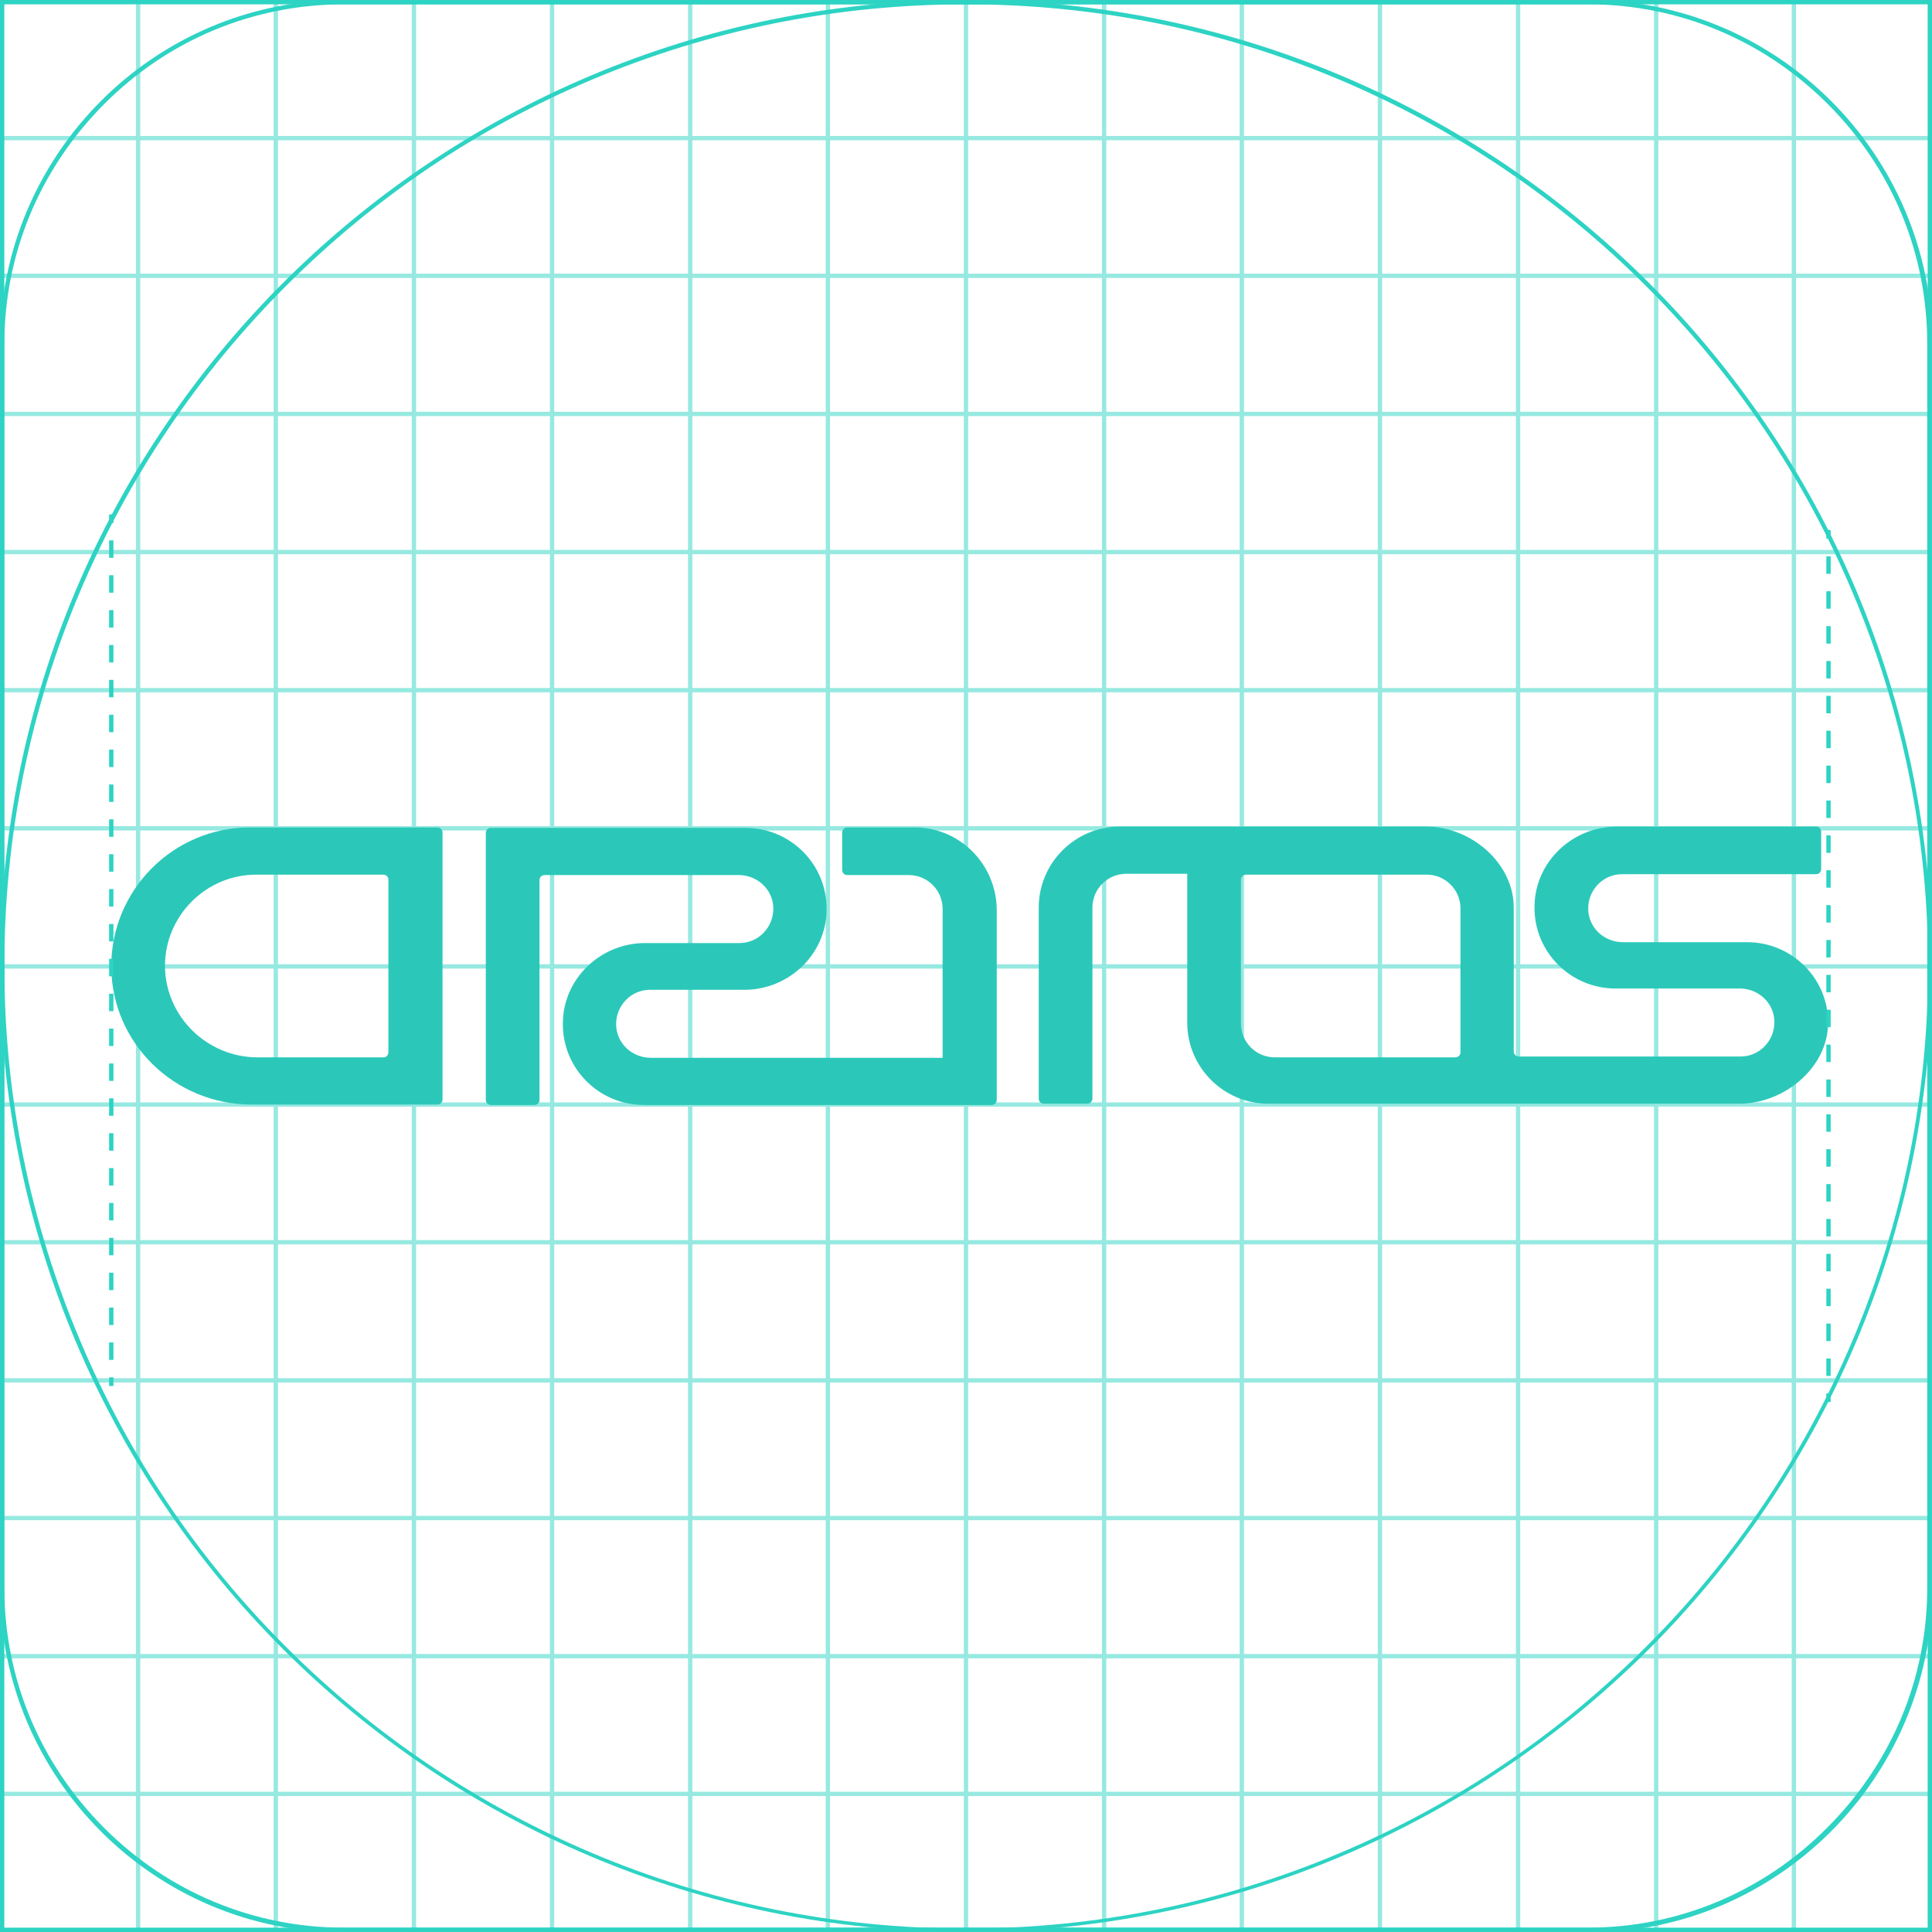<?xml version="1.0" encoding="utf-8"?>
<!-- Generator: Adobe Illustrator 22.0.0, SVG Export Plug-In . SVG Version: 6.00 Build 0)  -->
<svg version="1.1" id="clearspace" xmlns="http://www.w3.org/2000/svg" xmlns:xlink="http://www.w3.org/1999/xlink" x="0px" y="0px"
	 viewBox="0 0 446.2 446.2" style="enable-background:new 0 0 446.2 446.2;" xml:space="preserve">
<style type="text/css">
	.st0{opacity:0.5;}
	.st1{fill:none;stroke:#2DD3C3;stroke-miterlimit:10;}
	.st2{fill:#2DD3C3;}
	.st3{fill:#2BC8B9;}
	.st4{fill:none;stroke:#2DD3C3;stroke-miterlimit:10;stroke-dasharray:4.027,4.027;}
</style>
<g id="XMLID_1478_" class="st0">
	<line id="XMLID_1522_" class="st1" x1="0" y1="414.3" x2="446.2" y2="414.3"/>
	<line id="XMLID_1521_" class="st1" x1="0" y1="382.5" x2="446.2" y2="382.5"/>
	<line id="XMLID_1520_" class="st1" x1="0" y1="350.6" x2="446.2" y2="350.6"/>
	<line id="XMLID_1519_" class="st1" x1="0" y1="318.8" x2="446.2" y2="318.8"/>
	<line id="XMLID_1518_" class="st1" x1="0" y1="286.9" x2="446.2" y2="286.9"/>
	<line id="XMLID_1517_" class="st1" x1="0" y1="255.1" x2="446.2" y2="255.1"/>
	<line id="XMLID_1516_" class="st1" x1="0" y1="223.2" x2="446.2" y2="223.2"/>
	<line id="XMLID_1515_" class="st1" x1="0" y1="191.3" x2="446.2" y2="191.3"/>
	<line id="XMLID_1514_" class="st1" x1="0" y1="159.4" x2="446.2" y2="159.4"/>
	<line id="XMLID_1513_" class="st1" x1="0" y1="127.5" x2="446.2" y2="127.5"/>
	<line id="XMLID_1512_" class="st1" x1="0" y1="95.6" x2="446.2" y2="95.6"/>
	<line id="XMLID_1511_" class="st1" x1="0" y1="63.7" x2="446.2" y2="63.7"/>
	<line id="XMLID_1497_" class="st1" x1="0" y1="31.9" x2="446.2" y2="31.9"/>
	<line id="XMLID_1496_" class="st1" x1="414.3" y1="0" x2="414.3" y2="446.2"/>
	<line id="XMLID_1495_" class="st1" x1="382.5" y1="0" x2="382.5" y2="446.2"/>
	<line id="XMLID_1491_" class="st1" x1="350.6" y1="0" x2="350.6" y2="446.2"/>
	<line id="XMLID_1490_" class="st1" x1="318.7" y1="0" x2="318.7" y2="446.2"/>
	<line id="XMLID_1489_" class="st1" x1="286.8" y1="0" x2="286.8" y2="446.2"/>
	<line id="XMLID_1487_" class="st1" x1="255" y1="0" x2="255" y2="446.2"/>
	<line id="XMLID_1486_" class="st1" x1="223.1" y1="0" x2="223.1" y2="446.2"/>
	<line id="XMLID_1485_" class="st1" x1="191.2" y1="0" x2="191.2" y2="446.2"/>
	<line id="XMLID_1483_" class="st1" x1="159.4" y1="0" x2="159.4" y2="446.2"/>
	<line id="XMLID_1482_" class="st1" x1="127.5" y1="0" x2="127.5" y2="446.2"/>
	<line id="XMLID_1481_" class="st1" x1="95.6" y1="0" x2="95.6" y2="446.2"/>
	<line id="XMLID_1480_" class="st1" x1="63.7" y1="0" x2="63.7" y2="446.2"/>
	<line id="XMLID_1479_" class="st1" x1="31.9" y1="0" x2="31.9" y2="446.2"/>
</g>
<g>
	<path class="st2" d="M445.2,1v444.2H1V1H445.2 M446.2,0H0v446.2h446.2V0L446.2,0z"/>
</g>
<g>
	<path class="st2" d="M366.8,1c20.8,0,40.5,8.2,55.3,23c14.9,14.9,23,34.5,23,55.4v287.3c0,20.9-8.2,40.5-23.1,55.4
		c-14.8,14.9-34.5,23.1-55.3,23.1H79.4c-20.8,0-40.5-8.2-55.3-23C9.2,407.3,1,387.6,1,366.7V79.5c0-20.9,8.2-40.5,23-55.4
		C38.8,9.2,58.5,1,79.4,1H366.8 M366.8,0H79.4C35.6,0,0,35.8,0,79.5v287.3c0,43.8,35.7,79.5,79.4,79.5h287.5
		c43.6,0,79.3-35.8,79.4-79.5V79.5C446.2,35.7,410.5,0,366.8,0L366.8,0z"/>
</g>
<g>
	<path class="st2" d="M223.1,1c30,0,59.1,5.9,86.5,17.5c26.4,11.2,50.2,27.2,70.6,47.6c20.4,20.4,36.4,44.1,47.6,70.6
		c11.6,27.4,17.5,56.5,17.5,86.5s-5.9,59.1-17.5,86.5c-11.2,26.4-27.2,50.2-47.6,70.6c-20.4,20.4-44.1,36.4-70.6,47.6
		c-27.4,11.6-56.5,17.5-86.5,17.5s-59.1-5.9-86.5-17.5c-26.4-11.2-50.2-27.2-70.6-47.6S29.6,336,18.5,309.6
		C6.9,282.2,1,253.1,1,223.1s5.9-59.1,17.5-86.5c11.2-26.4,27.2-50.2,47.6-70.6s44.1-36.4,70.6-47.6C164,6.9,193.1,1,223.1,1
		 M223.1,0C99.9,0,0,99.9,0,223.1s99.9,223.1,223.1,223.1s223.1-99.9,223.1-223.1S346.3,0,223.1,0L223.1,0z"/>
</g>
<g>
	<path class="st3" d="M403.5,217.6h-28.7c-4.3,0-7.9-3.3-8-7.6c-0.1-4.4,3.4-8.1,7.8-8.1h44.8c0.7,0,1.2-0.5,1.2-1.2v-8.6
		c0-0.7-0.5-1.2-1.2-1.2h-46c-10.3,0-18.9,8.2-19,18.4c-0.2,10.5,8.3,19,18.7,19h28.7c4.3,0,7.9,3.3,8,7.6c0.1,4.4-3.4,8.1-7.8,8.1
		h-51.2c-0.7,0-1.2-0.5-1.2-1.2v-33.2c0-10.3-9.9-18.7-20.2-18.7H276h-1.8h-15.6c-10.3,0-18.7,8.4-18.7,18.7v44.1
		c0,0.7,0.5,1.2,1.2,1.2h10c0.7,0,1.2-0.5,1.2-1.2v-44.1c0-4.3,3.5-7.8,7.8-7.8h14.1l0,34.4c0,10.3,8.4,18.7,18.7,18.7H341h7.2h53.5
		c10.3,0,20.3-8.2,20.5-18.4C422.4,226.2,414,217.6,403.5,217.6z M337.3,243c0,0.7-0.5,1.2-1.2,1.2h-41.7c-4.3,0-7.8-3.5-7.8-7.8
		v-33.2c0-0.7,0.5-1.2,1.2-1.2h41.7c4.3,0,7.8,3.5,7.8,7.8V243z"/>
	<path class="st3" d="M25.7,223.3c0.1,17.7,14.7,31.8,32.4,31.8H101c0.7,0,1.2-0.5,1.2-1.2v-61.6c0-0.7-0.5-1.2-1.2-1.2H57.7
		C40,191.1,25.6,205.6,25.7,223.3z M88.6,244.2H59.5c-11.6,0-21.2-9.3-21.4-20.9C38,211.6,47.5,202,59.2,202h29.3
		c0.7,0,1.2,0.5,1.2,1.2V243C89.7,243.7,89.2,244.2,88.6,244.2z"/>
	<path class="st3" d="M211.3,191.1h-15.6c-0.7,0-1.2,0.5-1.2,1.2v8.6c0,0.7,0.5,1.2,1.2,1.2h14.2c4.3,0,7.8,3.5,7.8,7.8v34.4h-67.4
		c-4.3,0-7.9-3.3-8-7.6c-0.1-4.4,3.4-8.1,7.8-8.1h21.8c10.3,0,18.9-8.2,19-18.4c0.2-10.5-8.3-19-18.7-19h-58.8
		c-0.7,0-1.2,0.5-1.2,1.2v61.6c0,0.7,0.5,1.2,1.2,1.2h10c0.7,0,1.2-0.5,1.2-1.2v-50.7c0-0.7,0.5-1.2,1.2-1.2h44.8
		c4.3,0,7.9,3.3,8,7.6c0.1,4.4-3.4,8.1-7.8,8.1h-21.8c-10.3,0-18.9,8.2-19,18.4c-0.2,10.5,8.3,19,18.7,19h80.3
		c0.7,0,1.2-0.5,1.2-1.2v-44.1C230,199.5,221.6,191.1,211.3,191.1z"/>
</g>
<g>
	<g>
		<line class="st1" x1="422.3" y1="122.4" x2="422.3" y2="124.4"/>
		<line class="st4" x1="422.3" y1="128.5" x2="422.3" y2="319.7"/>
		<line class="st1" x1="422.3" y1="321.8" x2="422.3" y2="323.8"/>
	</g>
</g>
<g>
	<g>
		<line class="st1" x1="25.7" y1="118.8" x2="25.7" y2="120.8"/>
		<line class="st4" x1="25.7" y1="124.8" x2="25.7" y2="316.1"/>
		<line class="st1" x1="25.7" y1="318.1" x2="25.7" y2="320.1"/>
	</g>
</g>
</svg>
